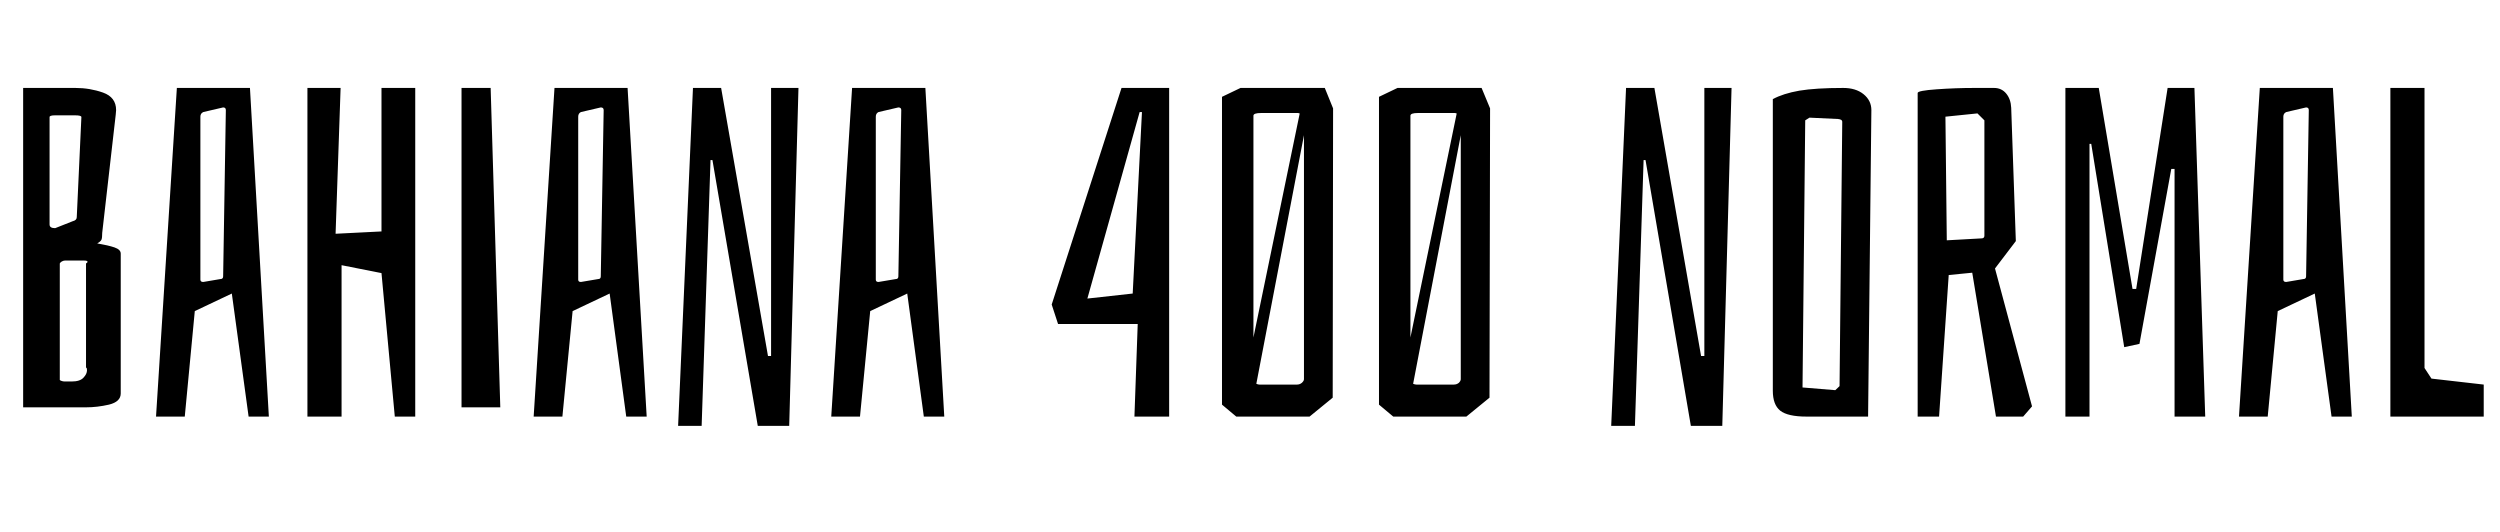 <svg xmlns="http://www.w3.org/2000/svg" xmlns:xlink="http://www.w3.org/1999/xlink" width="129.624" height="27.6"><path fill="black" d="M5.04 12.62Q5.62 12.72 5.94 12.83Q6.26 12.94 6.26 13.15L6.26 13.15L6.26 20.40Q6.26 20.83 5.65 20.98Q5.04 21.12 4.46 21.12L4.46 21.12L1.20 21.12L1.20 4.56L3.91 4.56Q4.66 4.56 5.34 4.80Q6.02 5.04 6.02 5.71L6.02 5.71L6 5.95L5.30 12.07Q5.30 12.34 5.26 12.43Q5.21 12.53 5.04 12.62L5.04 12.62ZM2.57 11.64Q2.57 11.83 2.86 11.83L2.86 11.83L3.77 11.47Q3.98 11.42 3.98 11.26L3.98 11.26L4.22 6.07Q4.22 5.98 3.89 5.98L3.89 5.98L2.86 5.98Q2.57 5.98 2.57 6.07L2.57 6.07L2.57 11.64ZM3.72 19.78Q4.15 19.78 4.33 19.58Q4.51 19.39 4.51 19.20L4.51 19.20Q4.51 19.06 4.46 19.06L4.46 19.06L4.46 13.66Q4.54 13.61 4.54 13.58L4.54 13.58Q4.54 13.51 4.37 13.51L4.37 13.51L3.36 13.51Q3.29 13.51 3.20 13.56Q3.12 13.61 3.10 13.66L3.10 13.66L3.10 19.70Q3.12 19.73 3.19 19.75Q3.26 19.78 3.36 19.78L3.36 19.78L3.72 19.78ZM12.96 4.56L13.94 21.60L12.89 21.60L12.02 15.22L10.10 16.13L9.58 21.60L8.09 21.60L9.17 4.56L12.96 4.56ZM11.71 5.71Q11.71 5.57 11.57 5.57L11.57 5.57L10.54 5.81Q10.39 5.88 10.39 6.05L10.39 6.05L10.39 14.50Q10.39 14.62 10.54 14.62L10.54 14.62L11.42 14.47Q11.57 14.47 11.57 14.33L11.57 14.33L11.71 5.71ZM20.47 21.60L19.78 14.16L17.71 13.75L17.71 21.60L15.94 21.60L15.94 4.56L17.66 4.56L17.40 12.12L19.78 12.00L19.78 4.56L21.53 4.56L21.53 21.60L20.47 21.60ZM25.44 4.56L25.94 21.12L23.93 21.12L23.93 4.56L25.44 4.56ZM32.54 4.56L33.53 21.60L32.47 21.60L31.61 15.22L29.69 16.13L29.16 21.60L27.67 21.60L28.75 4.56L32.54 4.56ZM31.30 5.71Q31.30 5.57 31.15 5.57L31.15 5.57L30.12 5.81Q29.98 5.88 29.98 6.05L29.98 6.05L29.98 14.50Q29.98 14.62 30.12 14.62L30.12 14.62L31.01 14.47Q31.15 14.47 31.15 14.33L31.15 14.33L31.30 5.71ZM41.40 4.56L40.92 22.08L39.29 22.08L36.94 8.30L36.84 8.30L36.38 22.08L35.16 22.08L35.93 4.56L37.39 4.56L39.82 18.46L39.98 18.46L39.98 4.56L41.40 4.56ZM47.98 4.56L48.96 21.60L47.90 21.60L47.04 15.22L45.12 16.13L44.59 21.60L43.10 21.60L44.18 4.56L47.98 4.56ZM46.73 5.71Q46.73 5.57 46.58 5.57L46.58 5.57L45.55 5.81Q45.41 5.88 45.41 6.05L45.41 6.05L45.41 14.50Q45.41 14.62 45.55 14.62L45.55 14.62L46.44 14.47Q46.58 14.47 46.58 14.33L46.58 14.33L46.73 5.71ZM60.62 21.60L58.82 21.60L58.99 16.80L54.86 16.80L54.53 15.79L58.15 4.56L60.62 4.56L60.62 21.60ZM56.38 15.48L58.73 15.22L59.21 5.81L59.09 5.81L56.38 15.48ZM68.69 4.56L69.12 5.62L69.10 20.62L67.90 21.60L64.10 21.60L63.36 20.98L63.36 5.02L64.32 4.56L68.69 4.56ZM64.99 17.50L67.39 5.88Q67.34 5.88 67.32 5.86L67.32 5.86L65.38 5.86Q64.99 5.86 64.99 6.00L64.99 6.00L64.99 17.50ZM67.25 19.94Q67.39 19.94 67.50 19.85Q67.61 19.75 67.61 19.66L67.61 19.66L67.61 7.01L65.14 19.90Q65.23 19.94 65.30 19.94L65.30 19.94L67.25 19.94ZM76.82 4.56L77.26 5.62L77.23 20.62L76.03 21.60L72.24 21.60L71.50 20.98L71.50 5.02L72.46 4.56L76.82 4.56ZM73.13 17.50L75.53 5.88Q75.48 5.88 75.46 5.86L75.46 5.86L73.51 5.86Q73.13 5.86 73.13 6.00L73.13 6.00L73.13 17.50ZM75.38 19.94Q75.53 19.94 75.64 19.85Q75.74 19.75 75.74 19.66L75.74 19.66L75.74 7.01L73.27 19.90Q73.37 19.94 73.44 19.94L73.44 19.94L75.38 19.94ZM89.78 4.56L89.30 22.08L87.67 22.08L85.32 8.30L85.22 8.30L84.77 22.08L83.54 22.08L84.31 4.56L85.78 4.56L88.20 18.46L88.37 18.46L88.37 4.56L89.78 4.56ZM96.86 21.60L93.67 21.60Q92.69 21.60 92.30 21.29Q91.92 20.98 91.92 20.26L91.92 20.26L91.92 5.14Q92.45 4.85 93.30 4.70Q94.15 4.56 95.57 4.56L95.57 4.56Q96.22 4.56 96.62 4.88Q97.03 5.21 97.03 5.71L97.03 5.71L96.86 21.60ZM93.46 20.09L95.16 20.23L95.38 20.02L95.52 6.31Q95.52 6.19 95.30 6.17L95.30 6.17L93.82 6.10L93.60 6.24L93.46 20.09ZM99.43 4.82Q99.43 4.70 100.42 4.63Q101.40 4.56 102.36 4.56L102.36 4.56L103.39 4.56Q103.78 4.56 104.02 4.85Q104.26 5.14 104.28 5.59L104.28 5.59L104.52 12.50L103.44 13.92L105.36 21.07L104.90 21.60L103.49 21.60L102.26 14.14L101.04 14.26L100.54 21.60L99.43 21.60L99.43 4.82ZM100.94 12.46L102.74 12.36Q102.89 12.36 102.89 12.22L102.89 12.22L102.89 6.24L102.53 5.88L100.87 6.05L100.94 12.46ZM108.34 21.60L107.09 21.60L107.09 4.56L108.82 4.56L110.57 14.98L110.76 14.98L112.39 4.56L113.78 4.56L114.34 21.60L112.75 21.60L112.75 8.76L112.58 8.76L110.93 17.83L110.14 18L108.43 7.46L108.34 7.46L108.34 21.60ZM120.96 4.56L121.94 21.60L120.89 21.60L120.02 15.22L118.10 16.13L117.58 21.60L116.09 21.60L117.17 4.56L120.96 4.56ZM119.71 5.71Q119.71 5.57 119.57 5.57L119.57 5.57L118.54 5.81Q118.39 5.88 118.39 6.05L118.39 6.05L118.39 14.50Q118.39 14.62 118.54 14.62L118.54 14.62L119.42 14.47Q119.57 14.47 119.57 14.33L119.57 14.33L119.71 5.71ZM128.78 19.94L128.78 21.60L123.94 21.60L123.94 4.56L125.71 4.56L125.71 19.08L126.07 19.63L128.78 19.94Z"/></svg>